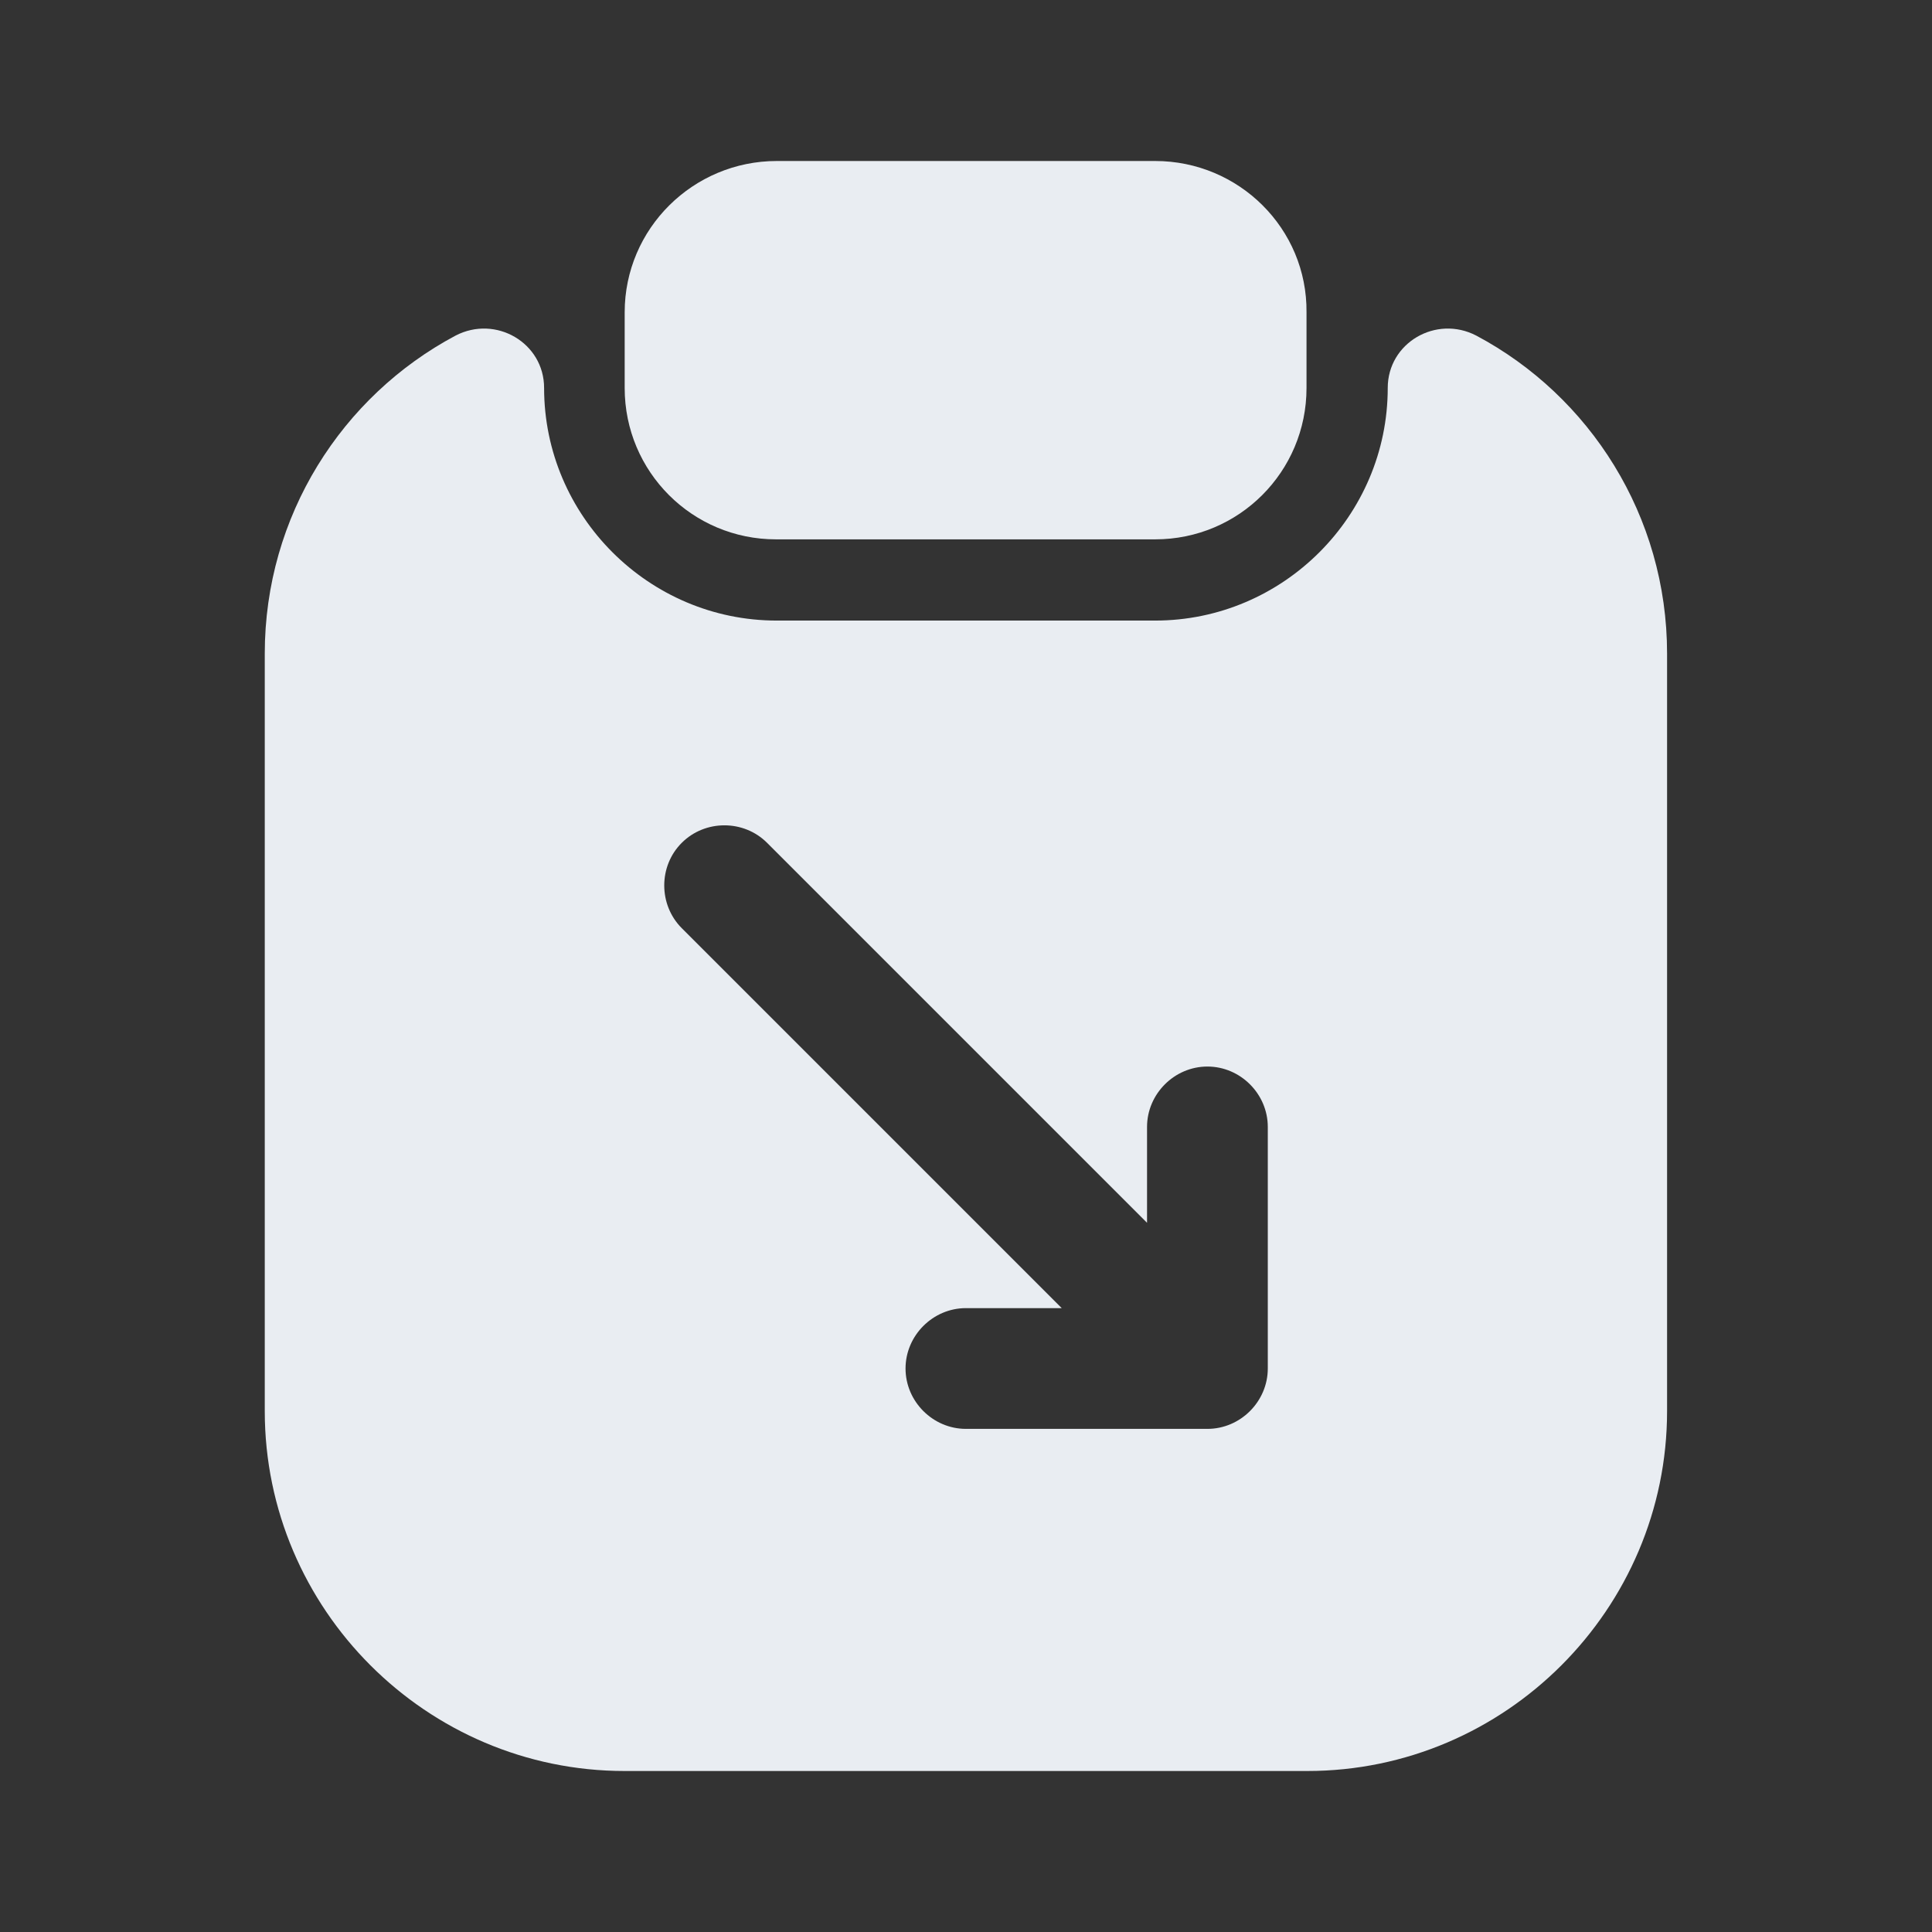 <svg width="24" height="24" viewBox="0 0 24 24" fill="none" xmlns="http://www.w3.org/2000/svg">
<rect x="0" y="0" width="24" height="24" fill="#333333" stroke="none"/>
<path d="M14.35 2H9.65C8.61 2 7.76 2.84 7.76 3.88V4.82C7.76 5.86 8.6 6.7 9.64 6.7H14.35C15.39 6.7 16.23 5.86 16.23 4.82V3.88C16.24 2.84 15.39 2 14.35 2Z" fill="#E9EDF2"/>
<path d="M17.239 4.819C17.239 6.409 15.939 7.709 14.349 7.709H9.649C8.059 7.709 6.759 6.409 6.759 4.819C6.759 4.259 6.159 3.909 5.659 4.169C4.249 4.919 3.289 6.409 3.289 8.119V17.529C3.289 19.989 5.299 22 7.759 22H16.239C18.699 22 20.709 19.989 20.709 17.529V8.119C20.709 6.409 19.749 4.919 18.339 4.169C17.839 3.909 17.239 4.259 17.239 4.819ZM15.749 17C15.749 17.41 15.409 17.75 14.999 17.75H11.999C11.589 17.75 11.249 17.41 11.249 17C11.249 16.59 11.589 16.25 11.999 16.25H13.189L8.469 11.53C8.179 11.239 8.179 10.759 8.469 10.47C8.759 10.18 9.239 10.18 9.529 10.47L14.249 15.19V13.999C14.249 13.589 14.589 13.249 14.999 13.249C15.409 13.249 15.749 13.589 15.749 13.999V17Z" fill="#E9EDF2"/>
</svg>
